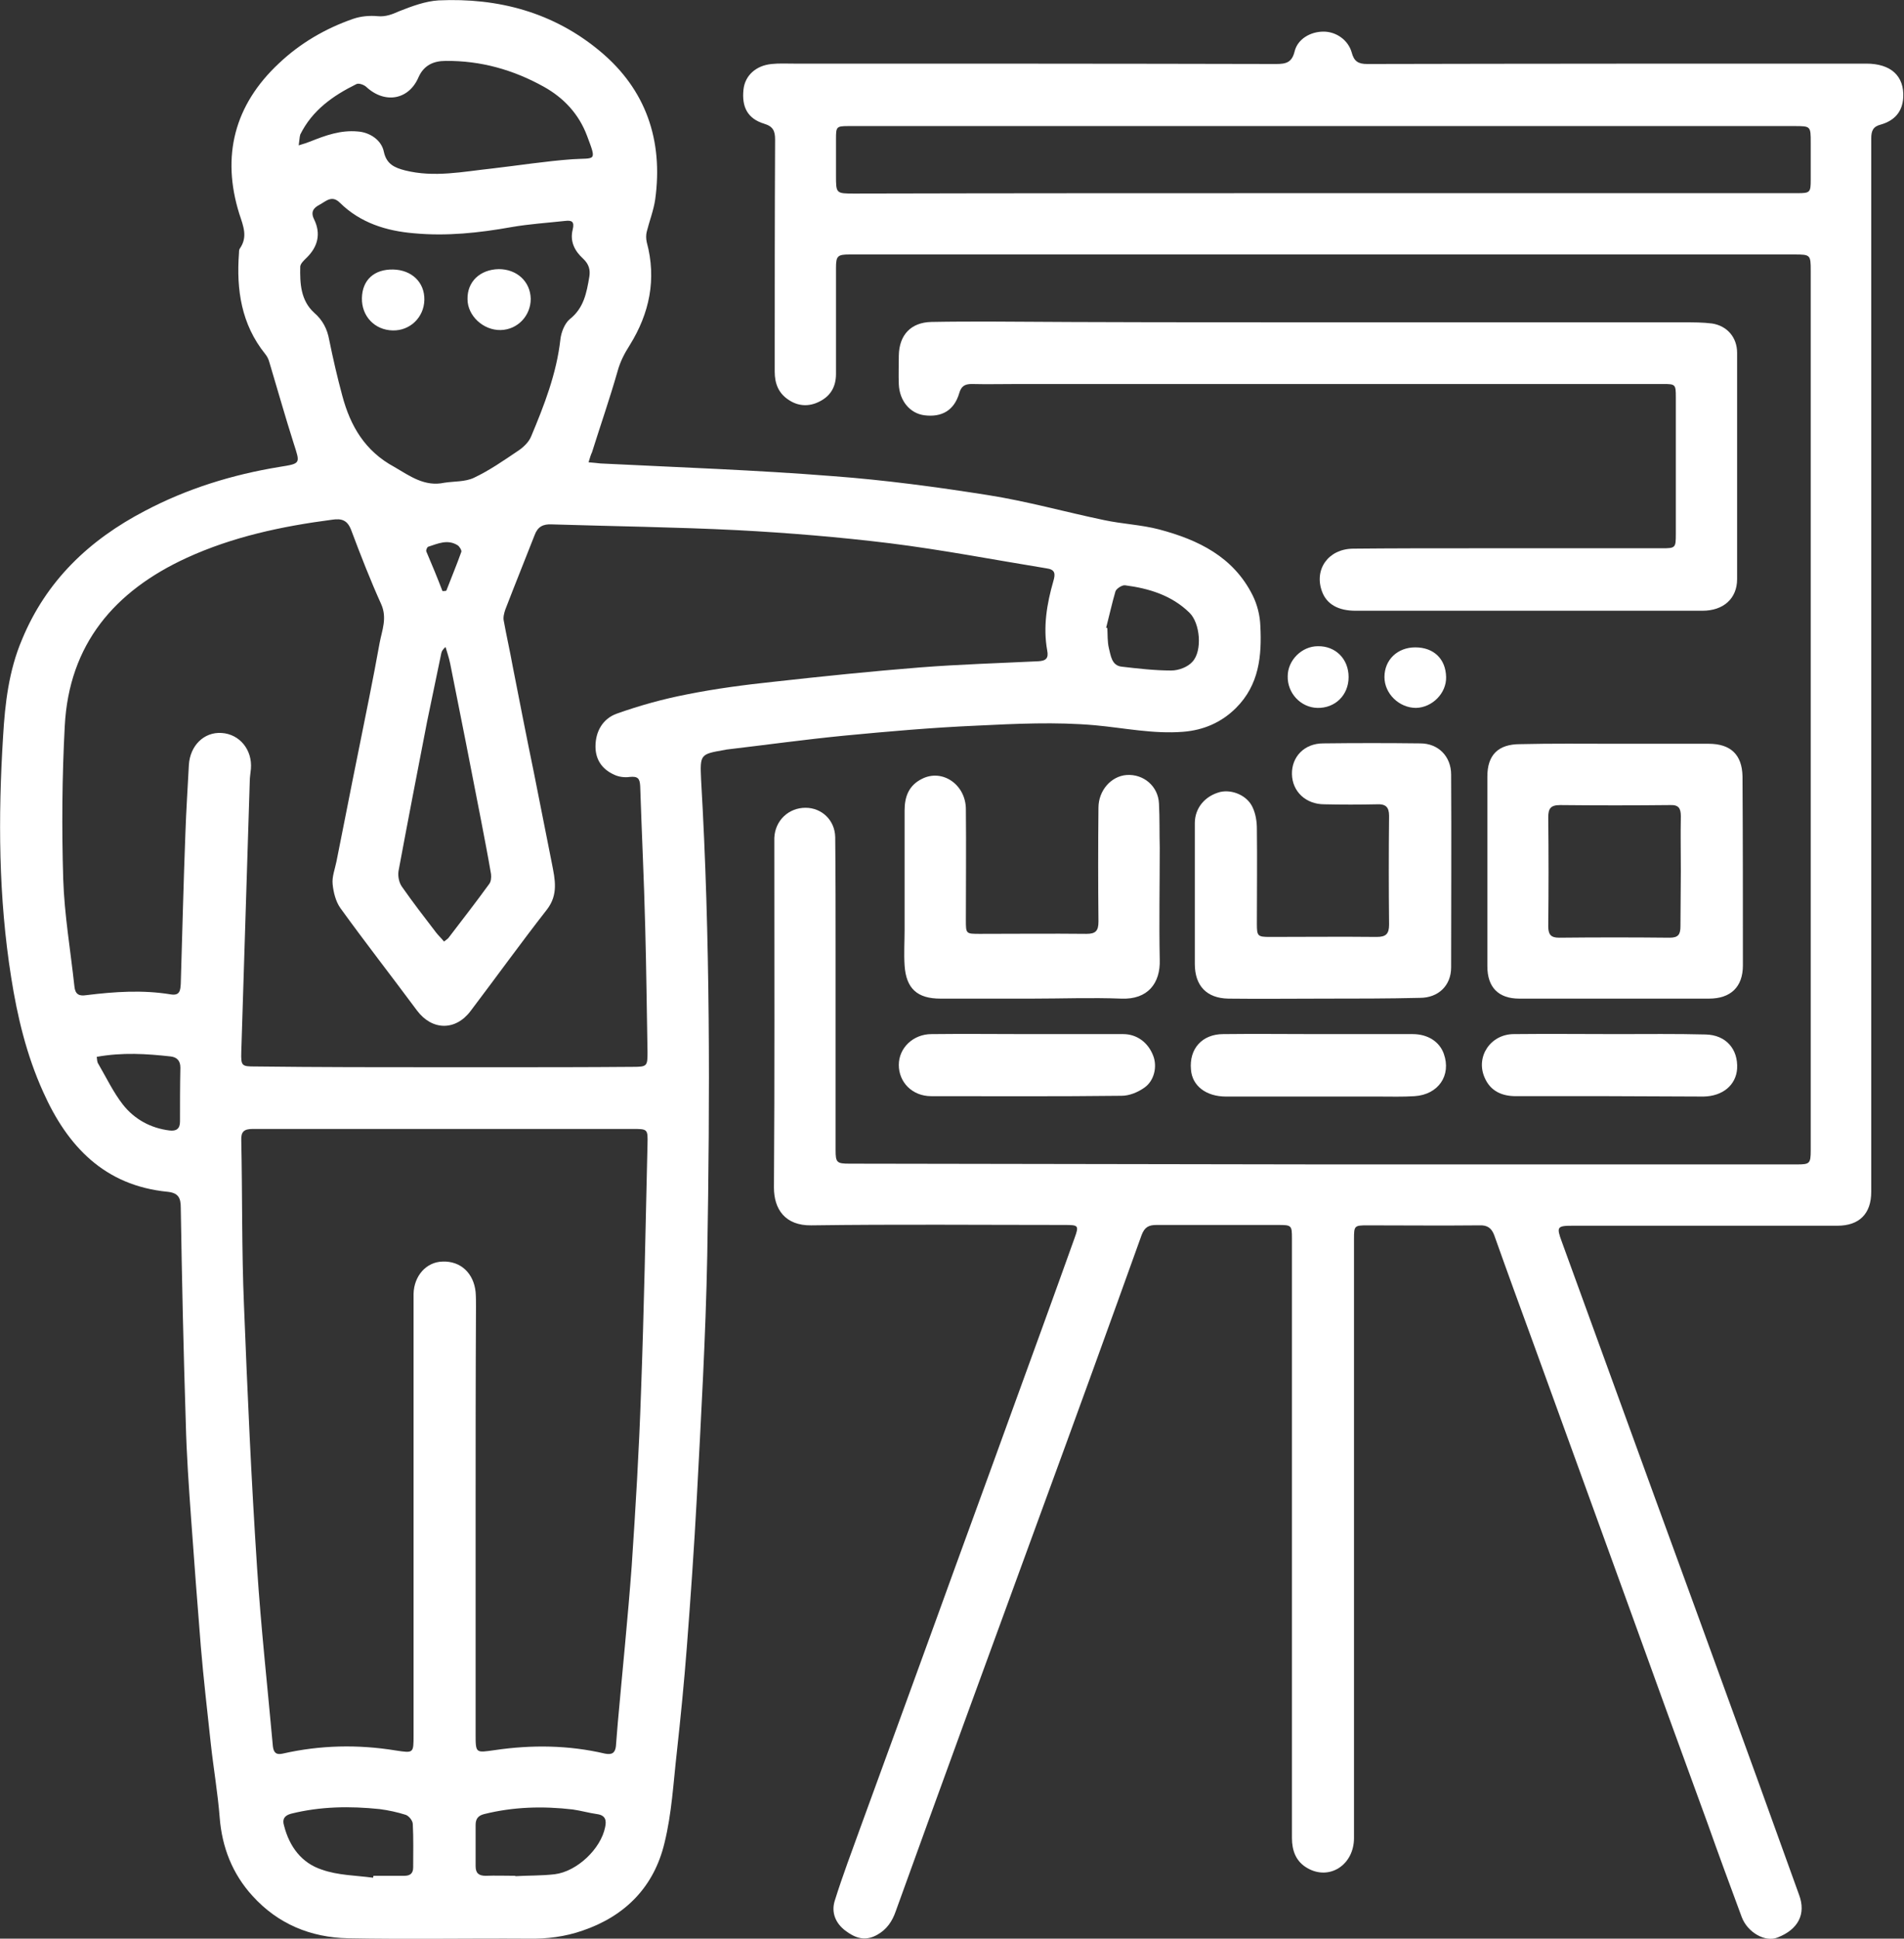 <?xml version="1.0" encoding="utf-8"?>
<!-- Generator: Adobe Illustrator 20.0.0, SVG Export Plug-In . SVG Version: 6.00 Build 0)  -->
<!DOCTYPE svg PUBLIC "-//W3C//DTD SVG 1.1//EN" "http://www.w3.org/Graphics/SVG/1.1/DTD/svg11.dtd">
<svg version="1.1" id="Warstwa_1" xmlns="http://www.w3.org/2000/svg" xmlns:xlink="http://www.w3.org/1999/xlink" x="0px" y="0px"
	 viewBox="0 0 494 502.8" style="enable-background:new 0 0 494 502.8;" xml:space="preserve">
<rect x="0" y="0" width="494" height="502.8" fill="#333333" stroke="none"/>
<style type="text/css">
	.st0{fill:#FFFFFF;}
</style>
<g>
	<path class="st0" d="M152.7,119.9c1.3,0.1,2.2,0.2,3.1,0.3c20.1,1,40.3,1.7,60.4,3.3c13.4,1,26.8,2.8,40.1,4.9
		c10.2,1.6,20.1,4.4,30.2,6.5c4.7,1,9.6,1.2,14.2,2.4c10.2,2.7,19.3,7.1,24.3,17.1c1.2,2.4,1.9,5.2,2,7.9c0.4,7.8-0.3,15.3-6.3,21.3
		c-3.8,3.8-8.5,5.8-13.8,6.2c-7.7,0.6-15.2-1-22.8-1.7c-10.2-0.9-20.5-0.4-30.7,0.1c-11.5,0.5-22.9,1.5-34.4,2.6
		c-10.2,1-20.3,2.4-30.5,3.6c-0.2,0-0.3,0.1-0.5,0.1c-6.3,1.1-6.4,1.1-6.1,7.7c2.4,41.1,2.3,82.3,1.6,123.4
		c-0.4,20.9-1.6,41.8-2.7,62.7c-0.7,13-1.6,25.9-2.6,38.9c-0.7,9.1-1.6,18.2-2.6,27.3c-0.9,7.9-1.3,15.8-3.2,23.5
		c-2.7,11.3-10.1,18.9-21.2,22.7c-4.6,1.6-9.3,2.2-14.2,2.1c-15.6-0.1-31.2,0.2-46.7-0.1c-9.7-0.2-18.2-3.7-24.8-11
		c-5.2-5.7-7.9-12.6-8.5-20.3c-0.5-6.4-1.6-12.7-2.3-19.1c-0.9-8.4-1.9-16.9-2.6-25.3c-0.9-11-1.7-21.9-2.5-32.9
		c-0.6-8.4-1.2-16.8-1.4-25.2c-0.6-18.6-1-37.1-1.3-55.7c0-2.5-0.6-3.8-3.4-4.1c-16.4-1.6-26-11.8-32.3-25.9
		c-4.3-9.5-6.7-19.5-8.3-29.7c-3.3-20.8-3.4-41.6-2.1-62.5c0.5-8.6,1.5-17.1,4.9-25.1c6.3-15.3,17.5-25.9,31.9-33.4
		c11-5.8,22.7-9.4,34.9-11.4c5.6-0.9,5.4-0.8,3.7-6.1c-2.2-6.9-4.2-14-6.3-21c-0.2-0.8-0.6-1.6-1.1-2.2c-6.2-7.7-7.5-16.7-6.8-26.1
		c0-0.4,0-0.9,0.2-1.2c2.1-3,1-5.7-0.1-9c-4.7-15-1.3-28.3,10.3-39.1c5.5-5.2,12-9,19.2-11.5c2-0.7,4.3-0.9,6.4-0.7
		c2.1,0.2,3.8-0.5,5.6-1.3c3.3-1.3,6.8-2.6,10.2-2.8c15.5-0.7,29.8,3.1,41.9,13.2c11.9,9.9,16.4,23.1,14.3,38.4
		c-0.4,2.8-1.5,5.6-2.2,8.4c-0.2,0.8-0.2,1.8,0,2.7c2.6,9.6,0.7,18.5-4.4,26.7c-1.4,2.2-2.5,4.3-3.2,6.9c-2,7-4.4,13.9-6.6,20.9
		C153.3,117.9,153.1,118.6,152.7,119.9z M115.2,276.8C115.2,276.8,115.2,276.8,115.2,276.8c4.3,0,8.7,0,13,0c12,0,24,0,36-0.1
		c3.7,0,3.8-0.2,3.8-3.8c-0.2-10.8-0.3-21.7-0.6-32.5c-0.3-12.2-0.9-24.3-1.3-36.5c-0.1-2-0.6-2.6-2.7-2.4c-1.3,0.2-2.9,0-4.1-0.6
		c-3.1-1.4-4.8-3.9-4.8-7.3c0-3.9,1.9-7.2,5.5-8.5c5.9-2.1,12-3.8,18.2-5c7.5-1.5,15.1-2.5,22.7-3.3c12.6-1.4,25.2-2.7,37.8-3.7
		c10.2-0.8,20.5-1.1,30.7-1.6c2-0.1,2.7-0.8,2.3-2.8c-1.1-6.1-0.1-12.1,1.6-18c0.6-2,0.4-3-1.8-3.3c-13.5-2.2-27-4.8-40.6-6.5
		c-13.1-1.6-26.3-2.7-39.6-3.4c-16-0.8-32.1-1-48.2-1.5c-2.2-0.1-3.6,0.6-4.4,2.8c-2.5,6.4-5.1,12.8-7.6,19.3
		c-0.3,0.9-0.6,2-0.4,2.9c0.7,3.9,1.6,7.8,2.3,11.7c1.8,9.2,3.6,18.4,5.5,27.6c1.6,7.9,3.1,15.8,4.7,23.7c0.8,4.1,1.7,8-1.3,11.9
		c-6.8,8.7-13.2,17.6-19.8,26.3c-3.9,5.2-10,5.1-13.9-0.1c-6.6-8.9-13.4-17.6-19.9-26.6c-1.2-1.7-1.8-4.1-2-6.2
		c-0.2-1.9,0.6-3.9,1-5.9c1.9-9.4,3.7-18.8,5.6-28.1c1.9-9.5,3.9-19.1,5.6-28.6c0.6-3.2,2-6.4,0.4-10c-2.8-6.2-5.3-12.6-7.7-19
		c-1-2.8-2.5-3.3-5.1-2.9c-13,1.7-25.7,4.4-37.7,9.9c-18.7,8.6-30.5,22.4-31.6,43.6c-0.7,13.2-0.8,26.5-0.4,39.7
		c0.3,9.3,1.9,18.5,2.9,27.8c0.2,2.1,1.2,2.6,3.1,2.3c7.3-0.9,14.6-1.4,21.9-0.2c2.4,0.4,2.5-1.1,2.6-2.8c0.4-13,0.7-26,1.2-39
		c0.2-5.9,0.6-11.8,0.9-17.7c0.3-5,3.9-8.6,8.5-8.3c4.7,0.3,8,4.4,7.6,9.3c-0.1,1.1-0.3,2.2-0.3,3.2c-0.7,23.4-1.5,46.8-2.2,70.2
		c-0.1,3.7,0.1,3.8,3.7,3.8C82.7,276.8,99,276.8,115.2,276.8z M123.4,393.7C123.4,393.7,123.4,393.7,123.4,393.7c0,18.7,0,37.3,0,56
		c0,5.1,0,4.9,5,4.2c9.5-1.4,19.1-1.3,28.5,0.9c1.9,0.4,2.7-0.2,2.9-1.9c0.2-2.1,0.3-4.2,0.5-6.2c1.2-13.5,2.6-27,3.6-40.6
		c1-14.9,1.9-29.8,2.4-44.7c0.8-21.6,1.2-43.1,1.7-64.7c0.1-3.9,0-3.9-3.9-3.9c-32.8,0-65.7,0-98.5,0c-2.3,0-3.1,0.7-3,3
		c0.3,14.2,0.1,28.5,0.7,42.7c0.9,22.7,1.9,45.4,3.4,68.1c1,15.4,2.7,30.8,4.1,46.3c0.2,1.7,0.9,2.3,2.6,1.9
		c9.7-2.2,19.5-2.4,29.3-0.8c4.6,0.7,4.6,0.7,4.6-3.9c0-31.5,0-63,0-94.5c0-6.7,0-13.3,0-20c0.1-4.7,3.3-8.3,7.5-8.4
		c4.7-0.2,8.1,3,8.6,7.9c0.1,1.2,0.1,2.5,0.1,3.7C123.4,357,123.4,375.3,123.4,393.7z M115.3,125.2c2.6-0.4,5.4-0.2,7.7-1.3
		c4-1.9,7.6-4.4,11.3-6.9c1.4-0.9,2.9-2.3,3.5-3.8c3.4-8.1,6.6-16.3,7.6-25.2c0.2-1.8,1.1-4.1,2.4-5.2c3.7-2.9,4.4-6.9,5.1-11
		c0.3-1.8-0.1-3.3-1.6-4.7c-2.2-2-3.5-4.5-2.7-7.6c0.5-2.1-0.3-2.4-2-2.2c-4.6,0.5-9.3,0.8-13.9,1.6c-8.4,1.5-16.8,2.4-25.3,1.6
		c-7.2-0.6-13.9-2.7-19.2-7.9c-2.1-2.1-3.6-0.4-5.3,0.5c-1.5,0.8-2.4,1.8-1.4,3.8c1.8,3.7,1,7.1-2,10c-0.6,0.6-1.5,1.4-1.6,2.2
		c-0.1,4.4,0.1,8.8,3.6,12c2.2,1.9,3.4,4.2,3.9,7c1,4.9,2.1,9.7,3.4,14.5c2.1,7.9,5.9,14.4,13.5,18.5
		C106.4,123.5,110.2,126.3,115.3,125.2z M77.5,37.7c1.4-0.4,2.2-0.7,3-1c4-1.6,7.9-3,12.3-2.6c3.1,0.2,6.2,2.2,6.8,5.3
		c0.7,3.2,2.8,4.1,5.5,4.8c7.6,1.9,15.1,0.3,22.6-0.5c6.9-0.8,13.9-1.9,20.8-2.4c6-0.4,6.4,0.8,3.8-6.1c-2.1-5.6-6-9.8-11.2-12.7
		c-7.9-4.4-16.4-6.8-25.5-6.7c-3.1,0-5.6,1.1-7,4.2c-2.5,5.9-8.7,7-13.5,2.6c-0.6-0.6-2-1.1-2.6-0.8c-6.1,3-11.5,6.8-14.6,13.1
		C77.7,35.6,77.7,36.4,77.5,37.7z M115.2,244.2c0.6-0.5,1-0.7,1.2-1c3.5-4.6,7.1-9.2,10.5-13.9c0.5-0.6,0.6-1.7,0.5-2.6
		c-0.8-4.7-1.7-9.3-2.6-14c-2.6-13.5-5.3-27.1-8-40.6c-0.3-1.5-0.8-2.9-1.2-4.3c-0.7,0.6-1,1.1-1.1,1.6c-1.2,5.9-2.5,11.9-3.7,17.8
		c-2.5,12.9-5,25.8-7.4,38.7c-0.2,1.3,0.1,3,0.9,4.1c2.8,4,5.8,7.9,8.8,11.8C113.7,242.6,114.4,243.2,115.2,244.2z M96.8,487
		c0-0.2,0.1-0.4,0.1-0.5c2.7,0,5.3,0,8,0c1.5,0,2.3-0.6,2.3-2.2c0-3.7,0.1-7.5-0.1-11.2c0-0.9-1-2.1-1.8-2.4
		c-2.2-0.7-4.5-1.2-6.8-1.5c-7.7-0.8-15.4-0.7-23,1.2c-1.8,0.5-2.3,1.5-1.8,3.1c1.4,5.5,4.6,9.7,9.8,11.4
		C87.7,486.4,92.4,486.4,96.8,487z M133.7,486.5c0,0,0,0.1,0,0.1c3.4-0.2,6.8-0.1,10.2-0.5c5.8-0.7,12-6.6,13.1-12.2
		c0.4-1.8,0.1-3.1-2.1-3.4c-2.1-0.3-4.2-0.9-6.3-1.2c-7.7-0.9-15.4-0.7-23,1.2c-1.6,0.4-2.2,1.3-2.2,2.8c0,3.6,0,7.1,0,10.7
		c0,1.8,0.8,2.5,2.6,2.5C128.5,486.4,131.1,486.5,133.7,486.5z M287,162.8c0.1,0,0.2,0.1,0.3,0.1c0.1,1.7,0,3.5,0.4,5.2
		c0.5,1.9,0.7,4.5,3.3,4.8c4.3,0.5,8.6,1,12.9,1c1.9,0,4.3-0.9,5.5-2.3c2.6-2.8,2-10-0.8-12.7c-4.6-4.5-10.5-6.3-16.7-7.1
		c-0.8-0.1-2.3,0.9-2.5,1.6C288.5,156.5,287.8,159.7,287,162.8z M25.1,274.1c0.1,0.8,0.1,1.4,0.4,1.8c2.1,3.6,3.9,7.4,6.4,10.6
		c3,3.8,7.2,6.1,12.1,6.7c1.7,0.2,2.7-0.4,2.7-2.3c0-4.7,0-9.3,0.1-14c0-1.8-0.9-2.7-2.5-2.9C38,273.3,31.8,272.9,25.1,274.1z
		 M114.8,153.3c0.3,0,0.7,0,1-0.1c1.3-3.4,2.7-6.7,3.9-10.1c0.1-0.4-0.5-1.4-1-1.7c-2.6-1.6-5.1-0.4-7.6,0.4
		c-0.3,0.1-0.6,0.9-0.5,1.2C112.1,146.5,113.5,149.9,114.8,153.3z"/>
	<path class="st0" d="M343.5,302c40.9,0,81.8,0,122.7,0c3.3,0,3.6-0.2,3.6-3.6c0-48.1,0-96.2,0-144.2c0-28,0-56,0-84
		c0-4.1-0.1-4.2-4.2-4.2c-76.6,0-153.2,0-229.7,0c-5.2,0-10.3,0-15.5,0c-3.1,0-3.5,0.4-3.5,3.5c0,9.2,0,18.3,0,27.5
		c0,3.4-1.5,5.8-4.4,7.2c-2.6,1.3-5.4,1.2-7.9-0.5c-2.6-1.7-3.6-4.2-3.6-7.3c0-20.1,0-40.2,0.1-60.2c0-2.2-0.5-3.4-2.8-4.1
		c-4.3-1.3-5.9-4.3-5.4-8.9c0.4-3.6,3.2-6.2,7.3-6.6c1.9-0.2,3.8-0.1,5.7-0.1c41.7,0,83.5,0,125.2,0.1c2.6,0,4.1-0.4,4.8-3.3
		c0.8-3.2,4.1-5.1,7.5-5.1c3.3,0,6.4,2.2,7.3,5.4c0.6,2.3,1.7,3,4,3c43.2-0.1,86.3-0.1,129.5-0.1c6.4,0,9.9,3.2,9.6,8.8
		c-0.2,3.7-2.3,6-5.8,7c-2,0.5-2.5,1.6-2.5,3.6c0,52.7,0,105.5,0,158.2c0,38.3,0,76.7,0,115c0,5.7-3.1,8.8-8.8,8.8
		c-22.9,0-45.8,0-68.7,0c-4,0-4.2,0.3-2.8,4.1c8.1,22.3,16.2,44.5,24.3,66.8c7.6,20.8,15.2,41.6,22.7,62.3
		c4.9,13.4,9.7,26.9,14.6,40.4c1.8,4.9-0.2,8.9-5.6,11c-3.2,1.3-7.8-1.3-9.3-5.3c-3-8.1-6-16.2-8.9-24.4
		c-6.9-18.9-13.8-37.8-20.6-56.7c-8.2-22.6-16.4-45.2-24.6-67.8c-3.4-9.3-6.8-18.6-10.1-27.9c-0.7-1.9-1.8-2.7-3.9-2.6
		c-9.7,0.1-19.3,0-29,0c-3.4,0-3.5,0.1-3.5,3.5c0,28.9,0,57.8,0,86.7c0,22.9,0,45.8,0,68.7c0,7-6.4,11.1-12.1,7.8
		c-3-1.7-4-4.6-4-7.8c0-17.2,0-34.3,0-51.5c0-34.7,0-69.3,0-104c0-3.4-0.1-3.5-3.6-3.5c-10.5,0-21,0-31.5,0c-2,0-3.1,0.5-3.9,2.6
		c-8.5,23.7-17.1,47.4-25.8,71.1c-6.8,18.6-13.6,37.2-20.4,55.8c-5.9,16.2-11.8,32.4-17.6,48.5c-0.9,2.6-2.3,4.7-4.8,6.1
		c-3.2,1.8-5.8,0.8-8.3-1.1c-2.5-1.9-3.7-4.7-2.7-7.8c2-6.4,4.4-12.7,6.7-19.1c6.5-17.8,13-35.6,19.5-53.5
		c6.5-18,13.1-35.9,19.6-53.9c5.5-15.1,11-30.2,16.4-45.3c1.2-3.3,1-3.4-2.6-3.4c-21.9,0-43.8-0.2-65.7,0.1
		c-6.8,0.1-9.7-4.2-9.7-9.8c0.2-29,0.1-58,0.1-87c0-1.2,0-2.5,0-3.7c0.2-4.5,3.7-7.8,8.1-7.8c4.2,0,7.6,3.2,7.7,7.6
		c0.1,9.8,0.1,19.7,0.1,29.5c0,17.2,0,34.5,0,51.7c0,3.2,0.3,3.5,3.6,3.5C261.5,301.9,302.5,301.9,343.5,302
		C343.5,301.9,343.5,302,343.5,302z M343.2,50.1c24.3,0,48.7,0,73,0c16.7,0,33.5,0,50.2,0c3.2,0,3.4-0.2,3.4-3.4c0-3.2,0-6.5,0-9.7
		c0-4.3,0-4.3-4.3-4.3c-31.4,0-62.8,0-94.2,0c-35.2,0-70.3,0-105.5,0c-15.2,0-30.5,0-45.7,0c-3.1,0-3.2,0.2-3.2,3.3
		c0,3.2,0,6.3,0,9.5c0,4.7,0,4.7,4.8,4.7C262.2,50.1,302.7,50.1,343.2,50.1z"/>
	<path class="st0" d="M342,83.6c31.7,0,63.3,0,95,0c2.4,0,4.8,0,7.2,0.3c3.9,0.6,6.5,3.6,6.5,7.6c0,19.6,0,39.2,0,58.7
		c0,5-3.5,8.2-9,8.2c-12.2,0-24.3,0-36.5,0c-17.8,0-35.7,0-53.5,0c-4.5,0-7.5-1.7-8.7-5c-2.1-5.7,1.6-11,8-11.1
		c10.1-0.1,20.2-0.1,30.2-0.1c16.7,0,33.3,0,50,0c3.5,0,3.6-0.1,3.6-3.7c0-11.8,0-23.7,0-35.5c0-3.3-0.1-3.4-3.3-3.4
		c-55.7,0-111.5,0-167.2,0c-4.1,0-8.2,0.1-12.2,0c-1.8,0-2.7,0.6-3.2,2.3c-1.3,4.5-4.5,6.4-9.1,5.8c-3.7-0.5-6.4-3.7-6.6-8
		c-0.1-2.5,0-5,0-7.5c0.1-5.3,3.1-8.6,8.5-8.7c5.1-0.1,10.2-0.1,15.2-0.1C285.3,83.6,313.7,83.6,342,83.6z"/>
	<path class="st0" d="M419.1,192.9c8.1,0,16.2,0,24.2,0c5.7,0,8.7,2.8,8.8,8.5c0.1,16.3,0.1,32.6,0.1,49c0,5.6-3.2,8.6-8.8,8.6
		c-16.4,0-32.8,0-49.2,0c-5.4,0-8.3-2.9-8.3-8.4c0-16.4,0-32.8,0-49.2c0-5.6,2.8-8.4,8.5-8.4C402.6,192.8,410.9,192.9,419.1,192.9z
		 M436.1,225.9c0-4.7-0.1-9.5,0-14.2c0-2.1-0.6-3-2.8-2.9c-9.5,0.1-19,0.1-28.5,0c-2.5,0-3.1,0.9-3.1,3.2c0.1,9.4,0.1,18.8,0,28.2
		c0,2.1,0.6,3,2.8,3c9.6-0.1,19.2-0.1,28.7,0c2.3,0,2.8-0.9,2.8-3C436,235.4,436.1,230.7,436.1,225.9z"/>
	<path class="st0" d="M343.2,259c-8.2,0-16.3,0.1-24.5,0c-5.6-0.1-8.7-3.3-8.7-9c0-12.2,0-24.3,0-36.5c0-4,2.7-7.1,6.6-8.1
		c3.1-0.7,7,0.9,8.4,4c0.8,1.7,1.1,3.7,1.1,5.5c0.1,8.2,0,16.5,0,24.7c0,3.2,0.2,3.4,3.4,3.4c9.2,0,18.5-0.1,27.7,0
		c2.4,0,3.2-0.8,3.2-3.2c-0.1-9.4-0.1-18.8,0-28.2c0-2.3-0.9-3.1-3.1-3c-4.6,0.1-9.2,0.1-13.7,0c-4.8,0-8.3-3.3-8.4-7.8
		c-0.1-4.5,3.2-8,8.1-8c8.4-0.1,16.8-0.1,25.2,0c4.7,0,8,3.4,8,8.1c0.1,16.7,0,33.3,0,50c0,4.7-3.3,7.9-8.1,7.9
		C360.1,259,351.6,259,343.2,259C343.2,259,343.2,259,343.2,259z"/>
	<path class="st0" d="M267.7,259c-7.9,0-15.8,0-23.7,0c-6,0-8.9-2.6-9.3-8.6c-0.2-3.1,0-6.2,0-9.2c0-10.3,0-20.6,0-31
		c0-3.6,1.1-6.5,4.5-8.2c5.3-2.7,11.4,1.5,11.4,7.9c0.1,9.6,0,19.2,0,28.7c0,3.6,0,3.6,3.6,3.6c9.2,0,18.5-0.1,27.7,0
		c2.4,0,3.1-0.8,3.1-3.2c-0.1-9.8-0.1-19.7,0-29.5c0-4.5,3.3-8.2,7.3-8.5c4.4-0.3,8.2,2.9,8.4,7.4c0.2,3.8,0.1,7.7,0.2,11.5
		c0,9.7-0.2,19.3,0,29c0.2,6.1-3.1,10.4-10,10.1C283.2,258.7,275.5,259,267.7,259C267.7,259,267.7,259,267.7,259z"/>
	<path class="st0" d="M266.7,268.2c8.2,0,16.5,0,24.7,0c3.6,0,6.5,2.2,7.8,5.6c1.1,2.8,0.3,6.5-2.3,8.3c-1.7,1.2-3.9,2.1-5.9,2.1
		c-16.5,0.2-33,0.1-49.4,0.1c-4.9,0-8.4-3.6-8.4-8.1c0-4.4,3.7-8,8.5-8C250.1,268.1,258.4,268.2,266.7,268.2
		C266.7,268.2,266.7,268.2,266.7,268.2z"/>
	<path class="st0" d="M341.8,268.2c8.2,0,16.5,0,24.7,0c4,0,7,2,8.1,5.1c2,5.6-1.4,10.6-7.6,11c-3.1,0.2-6.2,0.1-9.2,0.1
		c-13.2,0-26.5,0-39.7,0c-5.2,0-8.8-2.8-9.1-7c-0.5-5.4,2.9-9.2,8.4-9.2C325.5,268.1,333.7,268.2,341.8,268.2
		C341.8,268.2,341.8,268.2,341.8,268.2z"/>
	<path class="st0" d="M417.5,284.3c-8.1,0-16.2,0-24.2,0c-3.6,0-6.6-1.3-8.1-4.8c-2.4-5.4,1.5-11.3,7.6-11.3c8.9-0.1,17.8,0,26.7,0
		c7.7,0,15.3-0.1,23,0.1c5.3,0.1,8.5,3.8,8.2,8.9c-0.3,4.2-3.7,7.1-8.7,7.2C433.8,284.4,425.6,284.3,417.5,284.3z"/>
	<path class="st0" d="M349.9,175.6c0,4.7-3.5,8.1-8.1,8c-4.3-0.1-7.8-3.8-7.7-8.2c0-4.2,3.7-7.8,7.8-7.8
		C346.5,167.5,349.9,170.9,349.9,175.6z"/>
	<path class="st0" d="M367.4,183.6c-4.4,0-8.2-3.7-8.2-8c0-4.5,3.4-7.7,8-7.7c4.8,0,7.9,3,8,7.7
		C375.3,179.8,371.6,183.5,367.4,183.6z"/>
	<path class="st0" d="M129.4,69.8c4.7,0,8.2,3.2,8.3,7.7c0,4.4-3.4,8-7.8,8.1c-4.5,0.1-8.6-3.7-8.6-8
		C121.2,73.1,124.5,69.9,129.4,69.8z"/>
	<path class="st0" d="M102,69.9c4.8,0.1,8.2,3.3,8.1,7.9c-0.1,4.5-3.7,8-8.2,7.9c-4.7-0.1-8.1-3.7-8-8.4C94,72.6,97.1,69.8,102,69.9
		z"/>
</g>
</svg>
